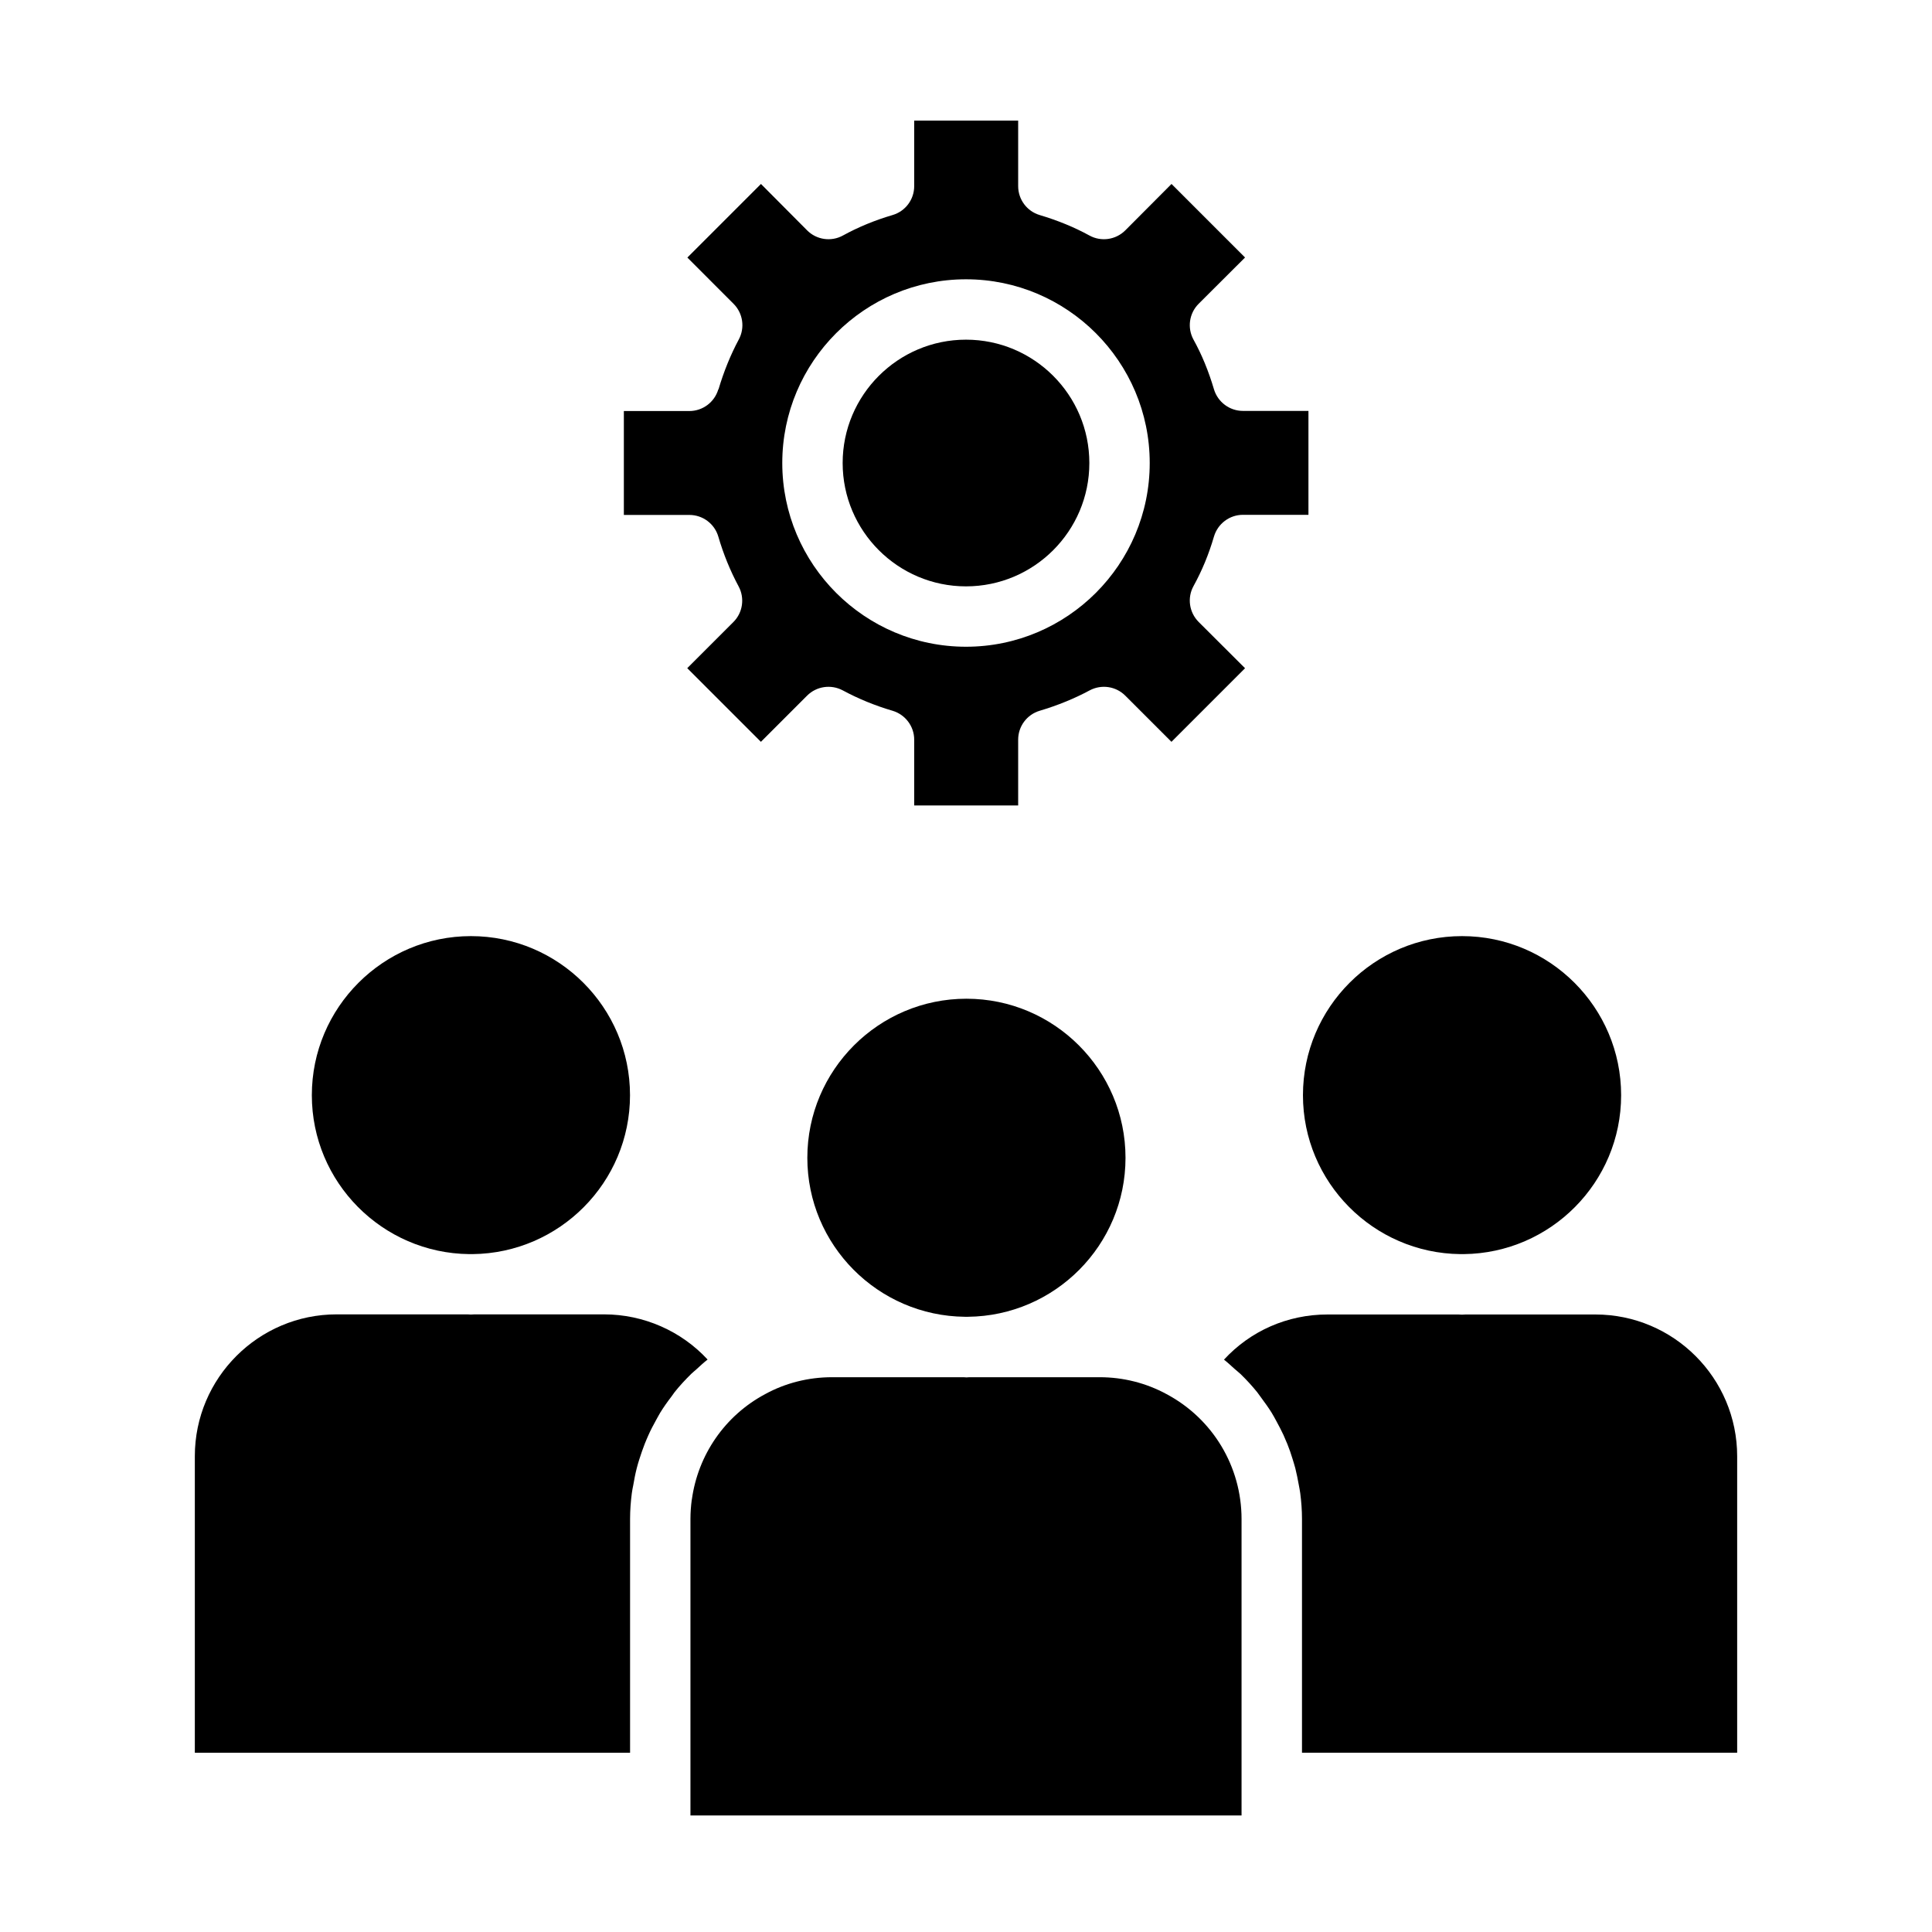 <!-- Generated by IcoMoon.io -->
<svg version="1.1" xmlns="http://www.w3.org/2000/svg" width="32" height="32" viewBox="0 0 32 32">
<path d="M7.8 15.505c-1.452 0-2.635 1.182-2.635 2.635 0 1.442 1.167 2.616 2.606 2.632h0.058c1.439-0.016 2.606-1.189 2.606-2.632 0-1.453-1.182-2.635-2.635-2.635z"></path>
<path d="M11.458 24.838c-0.014 0.106-0.022 0.213-0.022 0.322v4.91h9.128v-4.91c0-0.868-0.476-1.661-1.242-2.069-0.338-0.184-0.719-0.28-1.107-0.28h-2.159c-0.016 0-0.032 0.003-0.048 0.003s-0.032-0.002-0.048-0.003h-2.181c-0.388 0-0.769 0.096-1.102 0.278-0.671 0.357-1.117 1.009-1.218 1.75z"></path>
<path d="M3.227 24.121v4.91h7.209v-3.872c0-0.145 0.011-0.287 0.029-0.427 0.006-0.046 0.015-0.090 0.024-0.134 0.016-0.095 0.034-0.189 0.058-0.282 0.013-0.051 0.028-0.101 0.044-0.151 0.027-0.085 0.056-0.169 0.088-0.251 0.020-0.049 0.040-0.098 0.062-0.146 0.037-0.083 0.079-0.163 0.123-0.242 0.024-0.043 0.046-0.085 0.071-0.127 0.057-0.093 0.121-0.183 0.188-0.27 0.018-0.023 0.032-0.047 0.050-0.070 0.086-0.108 0.181-0.21 0.28-0.307 0.027-0.026 0.056-0.048 0.083-0.073 0.060-0.055 0.12-0.111 0.184-0.161-0.434-0.47-1.057-0.748-1.715-0.748h-2.147c-0.019 0-0.038 0.003-0.058 0.003s-0.038-0.003-0.058-0.003h-2.166c-1.295 0-2.349 1.054-2.349 2.349l0.001 0z"></path>
<path d="M15.983 21.81h0.048c1.442-0.014 2.611-1.188 2.611-2.633 0-1.453-1.182-2.635-2.635-2.635s-2.635 1.182-2.635 2.635c0 1.445 1.17 2.619 2.611 2.633z"></path>
<path d="M24.216 15.505c-1.453 0-2.635 1.182-2.635 2.635 0 1.442 1.167 2.616 2.606 2.632h0.058c1.439-0.016 2.606-1.189 2.606-2.632 0-1.453-1.182-2.635-2.635-2.635z"></path>
<path d="M28.773 29.031v-4.91c0-1.296-1.053-2.349-2.349-2.349h-2.151c-0.020 0-0.038 0.003-0.058 0.003s-0.038-0.003-0.058-0.003h-2.17c-0.663 0-1.277 0.273-1.714 0.748 0.061 0.047 0.116 0.1 0.173 0.151 0.033 0.029 0.069 0.057 0.101 0.087 0.098 0.095 0.19 0.195 0.275 0.3 0.026 0.032 0.047 0.067 0.073 0.1 0.058 0.078 0.115 0.157 0.166 0.239 0.029 0.046 0.053 0.093 0.079 0.14 0.041 0.075 0.081 0.151 0.117 0.228 0.023 0.051 0.044 0.102 0.066 0.154 0.032 0.079 0.060 0.16 0.085 0.243 0.016 0.052 0.032 0.103 0.046 0.155 0.023 0.091 0.041 0.184 0.058 0.277 0.008 0.046 0.018 0.090 0.024 0.137 0.018 0.14 0.029 0.282 0.029 0.427v3.872l7.208-0z"></path>
<path d="M11.897 6.45c-0.063 0.212-0.258 0.358-0.479 0.358h-1.085v1.721h1.085c0.222 0 0.418 0.146 0.48 0.36 0.084 0.288 0.197 0.565 0.336 0.824 0.104 0.194 0.069 0.434-0.086 0.589l-0.765 0.765 1.22 1.22 0.765-0.765c0.156-0.156 0.396-0.191 0.591-0.087 0.258 0.139 0.534 0.252 0.823 0.337 0.213 0.063 0.36 0.258 0.36 0.479v1.090h1.722v-1.090c0-0.221 0.145-0.416 0.358-0.479 0.296-0.088 0.573-0.201 0.826-0.337 0.195-0.104 0.434-0.069 0.59 0.087l0.765 0.765 1.219-1.219-0.769-0.767c-0.157-0.158-0.192-0.4-0.084-0.595 0.139-0.252 0.253-0.527 0.338-0.819 0.063-0.213 0.258-0.36 0.48-0.36h1.085v-1.721h-1.085c-0.221 0-0.416-0.146-0.48-0.358-0.088-0.298-0.201-0.574-0.338-0.821-0.108-0.196-0.073-0.439 0.085-0.596l0.768-0.766-1.218-1.218-0.765 0.768c-0.158 0.158-0.401 0.193-0.596 0.085-0.246-0.135-0.523-0.249-0.822-0.338-0.212-0.063-0.357-0.258-0.357-0.479v-1.085h-1.722v1.085c0 0.222-0.146 0.417-0.359 0.479-0.293 0.086-0.569 0.2-0.82 0.338-0.195 0.108-0.438 0.073-0.595-0.085l-0.764-0.768-1.219 1.219 0.765 0.766c0.156 0.156 0.191 0.396 0.087 0.59-0.136 0.254-0.249 0.532-0.336 0.826zM16 4.626c1.677 0 3.043 1.365 3.043 3.043s-1.365 3.043-3.043 3.043c-1.678 0-3.043-1.365-3.043-3.043s1.365-3.043 3.043-3.043z"></path>
<path d="M16 9.712c1.127 0 2.043-0.916 2.043-2.043s-0.916-2.043-2.043-2.043c-1.127 0-2.043 0.917-2.043 2.043s0.916 2.043 2.043 2.043z"></path>
</svg>
